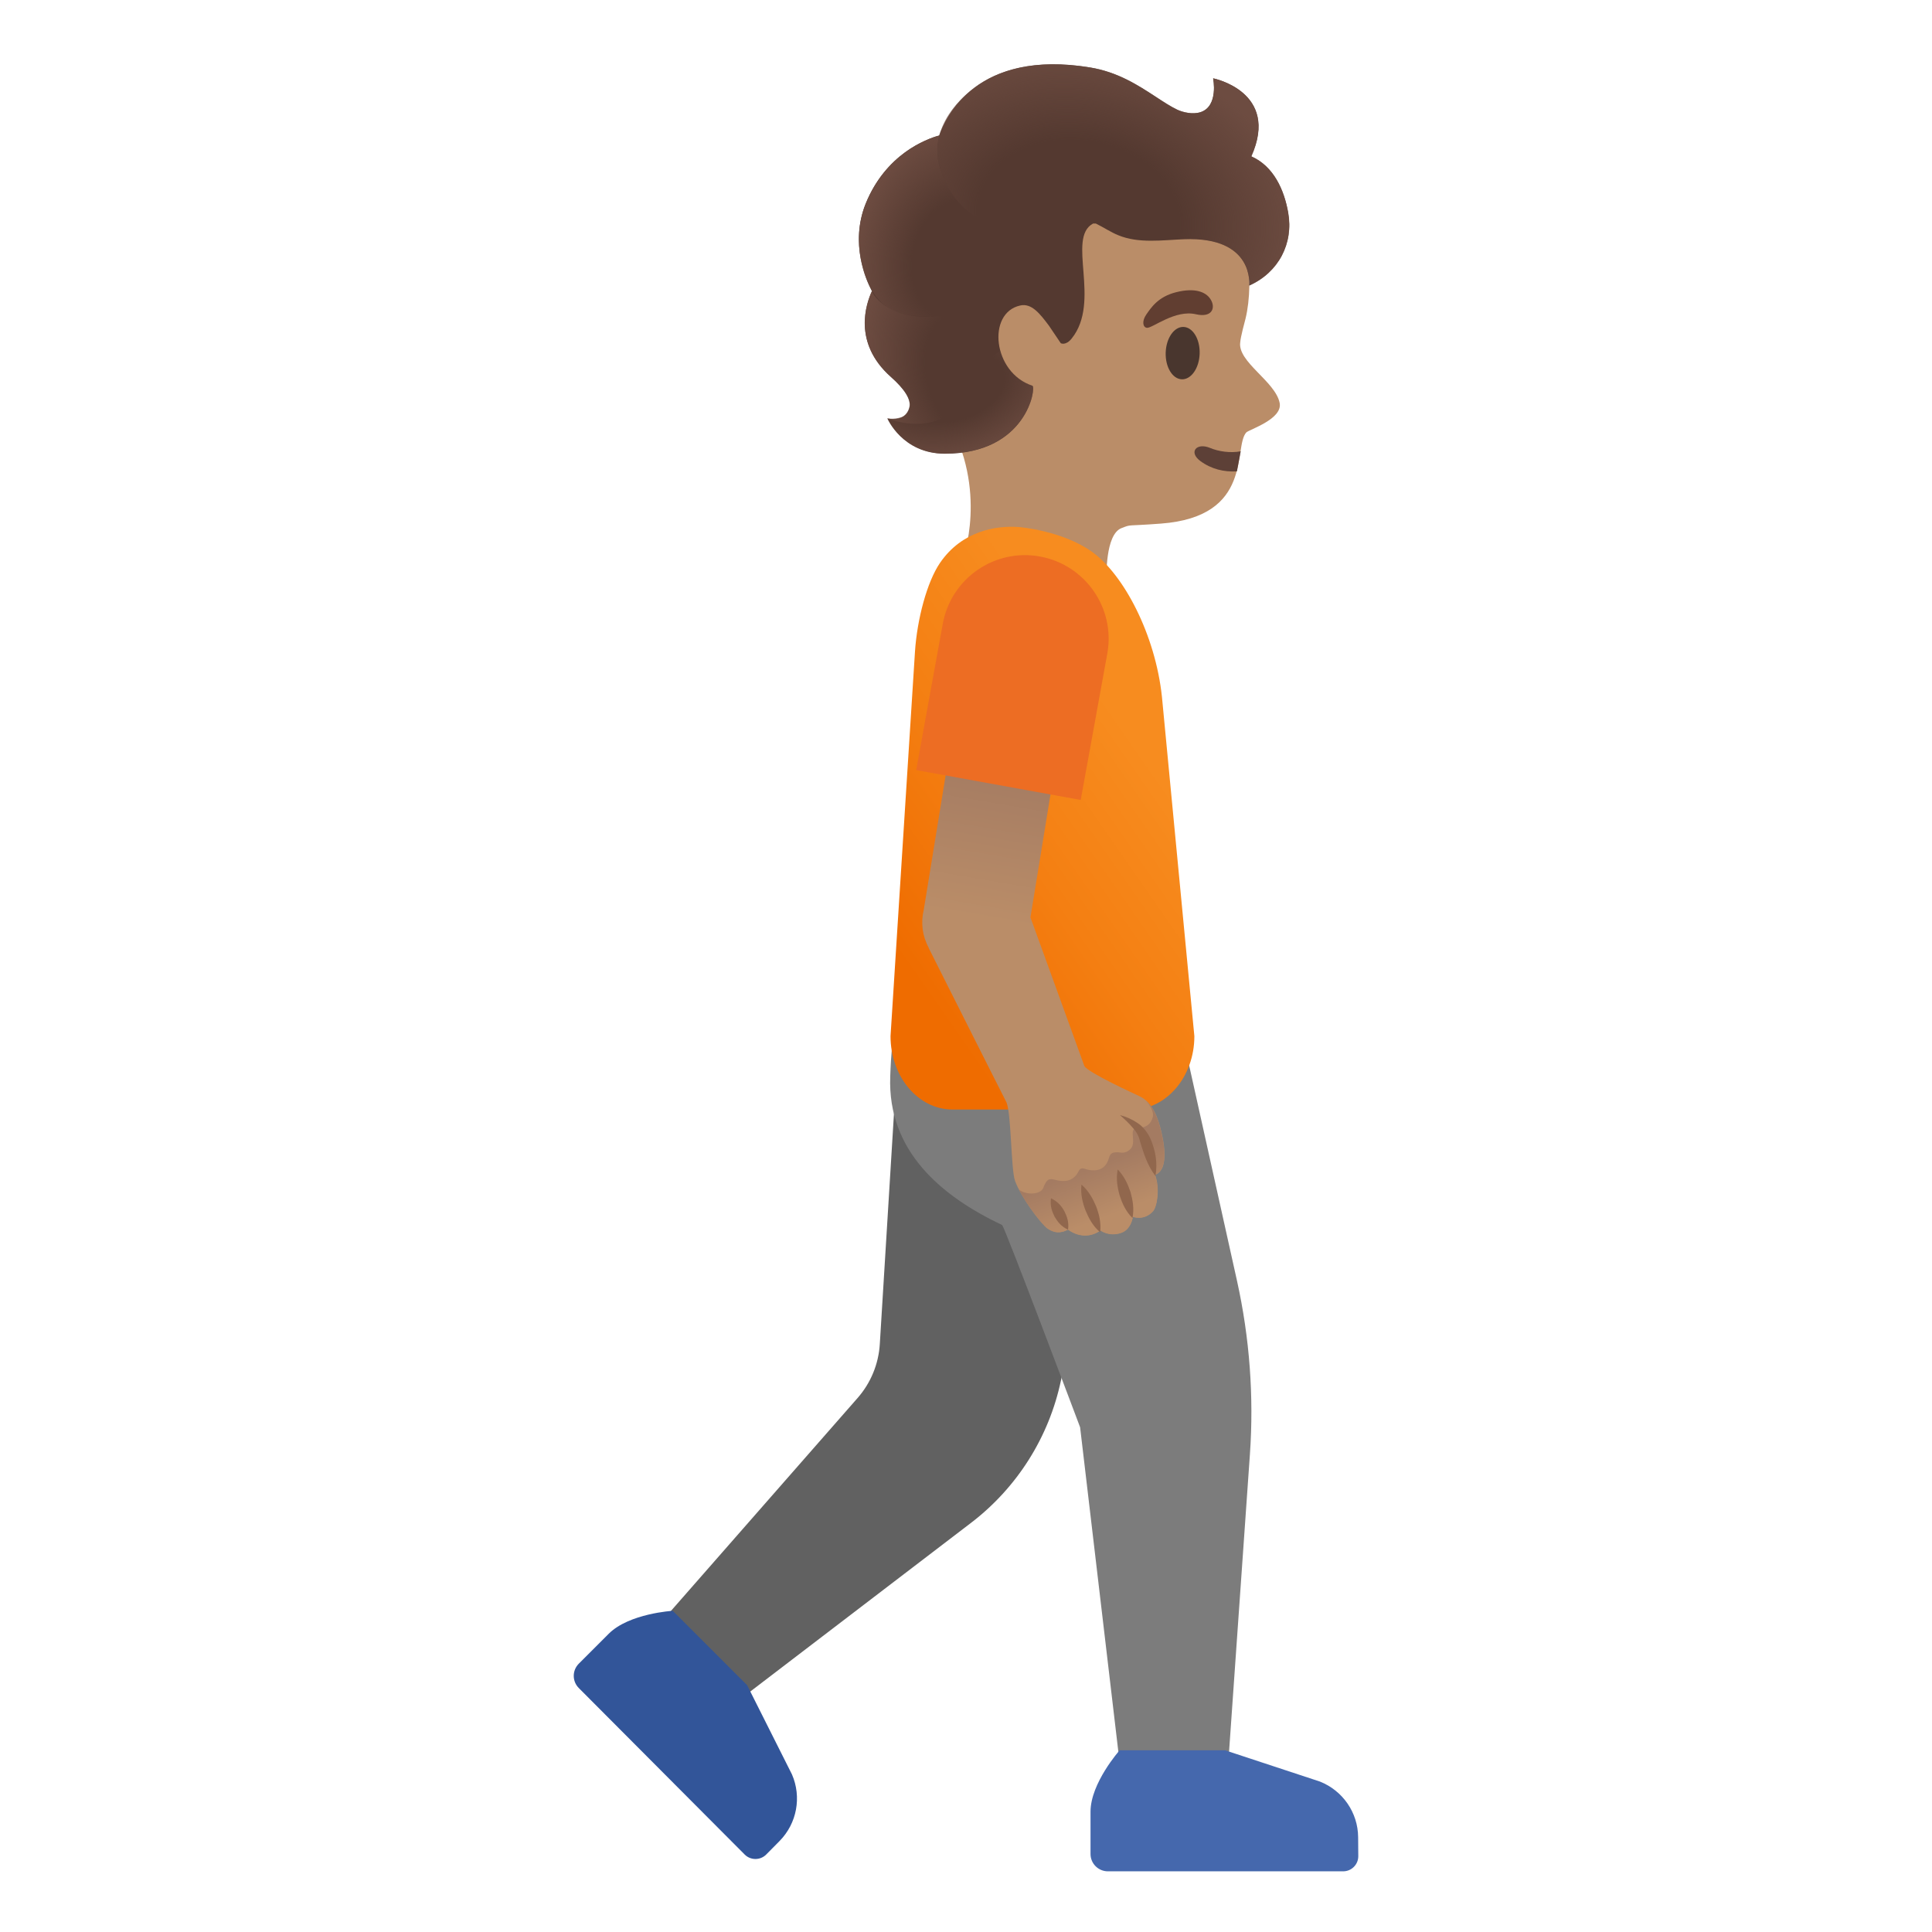 <?xml version="1.0" encoding="utf-8"?>
<!-- Generator: Adobe Illustrator 26.3.1, SVG Export Plug-In . SVG Version: 6.00 Build 0)  -->
<!-- Copyright 2013 Google, Inc. All Rights Reserved. Licensed under the Apache License, Version 2.0 -->
<svg version="1.1" id="Layer_1" xmlns="http://www.w3.org/2000/svg" xmlns:xlink="http://www.w3.org/1999/xlink" x="0px" y="0px"
	 viewBox="0 0 128 128" style="enable-background:new 0 0 128 128;" xml:space="preserve">
<path style="fill:#BA8D68;" d="M60.83,13.34c2.51-4.06,8.2-7.22,12.91-6.44c5.28,0.87,8.11,4.67,8.86,9.49
	c0.27,1.75,0.22,3.49-0.08,4.72c-0.04,0.15-0.33,1.22-0.35,1.56c-0.2,1.3,2.32,2.59,2.61,4.02c0.22,1.08-2.03,1.77-2.21,1.96
	c-0.88,0.97,0.51,5.58-5.66,6.04c-2.37,0.18-1.91,0.03-2.61,0.3c-1.09,0.42-0.99,3.32-0.99,3.32s-0.61,4.78-4.69,3.51
	c-4.66-1.44-4.84-4.74-4.84-4.74s1.73-4.6-1.05-9.38C60.52,23.88,59.21,15.95,60.83,13.34z"/>
<path style="fill:#5D4037;" d="M81.95,31.23c-0.86,0.05-1.7-0.15-2.43-0.69c-0.79-0.59-0.25-1.24,0.66-0.86
	c0.55,0.23,1.32,0.35,2.02,0.22L81.95,31.23z"/>
<path style="fill:#49362E;" d="M78.3,25.13c-0.62-0.02-1.1-0.81-1.07-1.77c0.03-0.96,0.56-1.72,1.18-1.7
	c0.62,0.02,1.1,0.81,1.07,1.77C79.45,24.39,78.92,25.15,78.3,25.13z"/>
<path style="fill:#613E31;" d="M79.23,20.82c1.12,0.26,1.34-0.48,0.94-1.04c-0.29-0.42-0.98-0.74-2.25-0.42
	c-1.2,0.3-1.66,1.03-1.97,1.47c-0.31,0.44-0.24,0.86,0.04,0.89C76.37,21.74,77.85,20.5,79.23,20.82z"/>
<path style="fill:#616161;" d="M42.74,108.68l14.07-16.05c0.88-1,1.4-2.26,1.48-3.59l1.38-22.46l15.5,1.71l-4.88,23.17
	c-0.79,3.75-2.9,7.09-5.94,9.42l-16.49,12.6L42.74,108.68z"/>
<path style="fill:#7C7C7C;" d="M59.85,62.88l17.58,1.61l4.53,20.39c0.83,3.76,1.12,7.63,0.85,11.47l-1.63,23.24h-6.67l-2.95-25.03
	c0,0-5.01-13.32-5.17-13.4c-4.07-1.93-7.59-4.92-7.41-9.83C59.07,68.51,59.53,65.67,59.85,62.88z"/>
<linearGradient id="SVGID_1_" gradientUnits="userSpaceOnUse" x1="76.13" y1="79.636" x2="58.88" y2="67.636" gradientTransform="matrix(1 0 0 -1 0 130)">
	<stop  offset="0" style="stop-color:#F78C1F"/>
	<stop  offset="0.482" style="stop-color:#F47F12"/>
	<stop  offset="1" style="stop-color:#EF6C00"/>
</linearGradient>
<path style="fill:url(#SVGID_1_);" d="M63.11,73.51h11.9c2.27,0,4.12-2.18,4.12-4.86l-2.15-22.5c-0.44-4.11-2.53-8.09-4.63-9.59
	c-1.97-1.41-4.82-1.64-4.82-1.64c-1.53-0.12-3.8,0.25-5.25,2.37c-0.87,1.27-1.52,3.75-1.66,5.88L59,68.65
	C59,71.34,60.84,73.51,63.11,73.51z"/>
<linearGradient id="SVGID_00000069378191852722737210000008973586712285546424_" gradientUnits="userSpaceOnUse" x1="68.805" y1="59.617" x2="71.999" y2="78.341" gradientTransform="matrix(1 0 0 -1 0 130)">
	<stop  offset="0.461" style="stop-color:#BA8D68"/>
	<stop  offset="1" style="stop-color:#A47B62"/>
</linearGradient>
<path style="fill:url(#SVGID_00000069378191852722737210000008973586712285546424_);" d="M61.2,60.29l2.25-13.83l6.97,1.13
	l-2.15,13.19l3.57,9.84c0.23,0.45,3.46,1.91,3.66,2.01c0.62,0.3,1.05,0.89,1.37,2.06c0.19,0.72,0.67,2.78-0.34,3.14
	c0.34,0.95,0.12,2.14-0.14,2.42c-0.6,0.65-1.33,0.36-1.33,0.36s-0.1,0.83-0.76,1.06c-0.82,0.29-1.39-0.16-1.39-0.16
	c-0.29,0.22-0.64,0.34-1.01,0.34c-0.44,0-0.83-0.17-1.13-0.39c-0.19,0.08-0.71,0.39-1.37-0.08c-0.42-0.3-1.74-2.03-2.15-3.14
	c-0.28-0.76-0.24-4.58-0.59-5.25c-0.35-0.67-5.14-10.2-5.14-10.2h0.01C61.1,62,61,61.11,61.2,60.29z"/>
<linearGradient id="SVGID_00000040573172227462547150000014287737162381083526_" gradientUnits="userSpaceOnUse" x1="74.662" y1="46.838" x2="72.415" y2="52.69" gradientTransform="matrix(1 0 0 -1 0 130)">
	<stop  offset="0.456" style="stop-color:#BA8D68"/>
	<stop  offset="1" style="stop-color:#A47B62"/>
</linearGradient>
<path style="fill:url(#SVGID_00000040573172227462547150000014287737162381083526_);" d="M69.12,78.7c0.23-0.6,0.38-0.64,0.8-0.53
	c0.57,0.15,1.19,0.13,1.54-0.57c0.08-0.17,0.2-0.23,0.38-0.17c0.61,0.2,1.37,0.21,1.63-0.71c0.1-0.34,0.24-0.38,0.61-0.38
	c0.12,0,0.47,0.15,0.83-0.23c0.4-0.43-0.14-1.29,0.37-1.37c0.15-0.02,0.87,0.06,1.09-0.71c0.14-0.5-0.44-1.1-0.45-1.11
	c0.4,0.35,0.71,0.9,0.94,1.78c0.19,0.72,0.67,2.78-0.34,3.14c0.34,0.95,0.12,2.14-0.14,2.42c-0.6,0.65-1.33,0.36-1.33,0.36
	s-0.1,0.83-0.76,1.06c-0.82,0.29-1.39-0.16-1.39-0.16c-0.29,0.22-0.64,0.34-1.01,0.34c-0.44,0-0.83-0.17-1.13-0.39
	c-0.19,0.08-0.71,0.39-1.37-0.08c-0.35-0.25-1.34-1.52-1.89-2.58C67.99,79.2,68.95,79.15,69.12,78.7z"/>
<path style="fill:#4568AD;" d="M73.4,123.98c-0.63,0-1.15-0.51-1.15-1.15v-2.8c0-1.9,1.93-4.07,1.93-4.07h6.98l6.28,2.07
	c1.52,0.6,2.53,2.06,2.54,3.69l0.01,1.26c0,0.55-0.45,1-1,1H73.4z"/>
<path style="fill:#325599;" d="M38.35,111.84c-0.45-0.45-0.45-1.17,0-1.62l1.98-1.98c1.35-1.35,4.24-1.52,4.24-1.52l4.93,4.93
	l2.97,5.91c0.65,1.5,0.33,3.24-0.82,4.41l-0.89,0.9c-0.39,0.39-1.03,0.39-1.42,0L38.35,111.84z"/>
<path style="fill:#91674D;" d="M69.63,79.39c-0.07,0.49,0.06,0.86,0.24,1.22c0.2,0.34,0.44,0.65,0.89,0.86
	c0.07-0.49-0.06-0.86-0.24-1.22C70.33,79.91,70.08,79.6,69.63,79.39z"/>
<path style="fill:#91674D;" d="M71.65,78.48c-0.07,0.63,0.07,1.19,0.27,1.72c0.22,0.52,0.48,1.03,0.97,1.44
	c0.07-0.64-0.07-1.19-0.27-1.72C72.4,79.41,72.13,78.9,71.65,78.48z"/>
<path style="fill:#91674D;" d="M74.05,77.48c-0.12,0.62-0.02,1.18,0.13,1.72c0.17,0.53,0.4,1.05,0.85,1.5
	c0.12-0.62,0.02-1.18-0.13-1.72C74.72,78.45,74.49,77.93,74.05,77.48z"/>
<path style="fill:#91674D;" d="M74.2,73.88c0.31,0.27,0.61,0.55,0.86,0.85c0.27,0.3,0.4,0.57,0.49,0.96c0.23,0.74,0.46,1.51,1,2.22
	c0.16-0.87,0-1.69-0.33-2.47c-0.17-0.38-0.5-0.82-0.86-1.04C74.99,74.15,74.6,73.98,74.2,73.88z"/>
<path style="fill:#ED6D23;" d="M71.6,53l-10.9-1.98l1.76-9.69c0.55-3.01,3.43-5.01,6.44-4.46s5.01,3.43,4.46,6.44L71.6,53z"/>
<path style="fill:#543930;" d="M57.34,13.53c1.32-3.31,4-4.31,4.88-4.55c0.41-1.2,2.49-5.75,10-4.51c1.83,0.3,3.17,1.17,4.35,1.94
	c0.5,0.33,0.98,0.65,1.43,0.86c0.37,0.17,1.01,0.33,1.54,0.16c1.21-0.4,0.83-2.24,0.83-2.24s4.44,0.88,2.53,5.17
	c1.49,0.66,2.18,2.24,2.44,3.73c0.36,2.03-0.63,3.96-2.58,4.83c0,0,0.39-3.26-4.32-3.07c-1.46,0.06-2.99,0.29-4.34-0.26
	c-0.52-0.21-1-0.54-1.5-0.78c-0.12,0-0.18,0-0.18,0c-1.78,0.95,0.56,5.16-1.42,7.62c-0.39,0.49-0.72,0.31-0.72,0.31l-0.79-1.17
	c-0.6-0.8-1.15-1.5-1.9-1.33c-2.22,0.49-1.82,4.45,0.81,5.32c0.26,0.09-0.35,4.5-5.8,4.5c-2.82,0-3.81-2.34-3.81-2.34
	s1.2,0.3,1.46-0.72c0.14-0.53-0.35-1.25-1.23-2.03c-2.54-2.26-1.62-4.86-1.25-5.67C57.37,18.54,56.31,16.12,57.34,13.53z"/>
<radialGradient id="SVGID_00000052071565548984033450000008554973028341538992_" cx="-989.798" cy="678.667" r="1" gradientTransform="matrix(-6.681 2.466 3.552 9.622 -8958.796 -4064.291)" gradientUnits="userSpaceOnUse">
	<stop  offset="0.45" style="stop-color:#6D4C41;stop-opacity:0"/>
	<stop  offset="1" style="stop-color:#6D4C41"/>
</radialGradient>
<path style="fill:url(#SVGID_00000052071565548984033450000008554973028341538992_);" d="M57.76,19.29
	c-0.05-0.09,0.79,2.01,4.39,1.66c1.48,0,3.54,3.57,1.38,5.93c-1.92,2.08-4.75,0.83-4.75,0.83s0.39,0.11,0.96-0.08
	c0.37-0.13,0.5-0.61,0.5-0.64c0.14-0.53-0.35-1.25-1.23-2.03C56.47,22.69,57.39,20.1,57.76,19.29z"/>
<radialGradient id="SVGID_00000152981203191521864160000013533158432410767509_" cx="-1026.702" cy="643.467" r="1" gradientTransform="matrix(-7.153 -0.97 -1.224 9.027 -6492.71 -6787.063)" gradientUnits="userSpaceOnUse">
	<stop  offset="0.45" style="stop-color:#6D4C41;stop-opacity:0"/>
	<stop  offset="1" style="stop-color:#6D4C41"/>
</radialGradient>
<path style="fill:url(#SVGID_00000152981203191521864160000013533158432410767509_);" d="M57.34,13.53
	c0.69-1.74,1.96-3.21,3.64-4.06c0.24-0.12,0.84-0.41,1.25-0.49c-0.2,0.77-0.18,1.6,0.15,2.45c0.01,0.03,0.39,1.3,1.48,2.31
	c-0.79,1.1-1.19,2.43-1.57,3.74c-0.33,1.14-0.65,2.4-0.14,3.47c-0.69-0.04-1.79,0.15-3-0.39c-1.16-0.52-1.77-1.86-2.05-3.06
	C56.79,16.19,56.84,14.8,57.34,13.53z"/>
<radialGradient id="SVGID_00000149374801241368701290000008651018255276122273_" cx="-959.427" cy="634.734" r="1" gradientTransform="matrix(-14.682 -2.279 -1.713 11.036 -12927.496 -9177.083)" gradientUnits="userSpaceOnUse">
	<stop  offset="0.45" style="stop-color:#6D4C41;stop-opacity:0"/>
	<stop  offset="1" style="stop-color:#6D4C41"/>
</radialGradient>
<path style="fill:url(#SVGID_00000149374801241368701290000008651018255276122273_);" d="M62.39,11.44
	c-0.87-2.23,0.36-4.29,2.21-5.66c2.18-1.61,5.04-1.73,7.62-1.31c1.83,0.3,3.17,1.17,4.35,1.94c0.51,0.33,0.99,0.64,1.44,0.86
	c0.37,0.17,1.01,0.33,1.54,0.16c1.21-0.4,0.83-2.24,0.83-2.24s4.44,0.88,2.53,5.17c1.49,0.66,2.18,2.24,2.44,3.73
	c0.36,2.03-0.63,3.96-2.58,4.83c0,0,0.39-3.26-4.32-3.07c-1.46,0.06-2.99,0.29-4.34-0.26c-1.2-0.48-1.6-1.13-2.95-1.06
	c-1.45,0.08-3.38,0.63-4.87,0.4C63.28,14.47,62.4,11.48,62.39,11.44z"/>
<radialGradient id="SVGID_00000036964751569089024870000013549470803422176686_" cx="-988.82" cy="737.395" r="1" gradientTransform="matrix(-7.752 1.97 1.267 4.984 -8536.594 -1701.598)" gradientUnits="userSpaceOnUse">
	<stop  offset="0.45" style="stop-color:#6D4C41;stop-opacity:0"/>
	<stop  offset="1" style="stop-color:#6D4C41"/>
</radialGradient>
<path style="fill:url(#SVGID_00000036964751569089024870000013549470803422176686_);" d="M63.53,26.88
	c0.97-1.03,1.23-2.73,2.75-3.63c0.28,0.99,0.99,1.92,2.12,2.3c0.26,0.09-0.35,4.5-5.8,4.5c-2.82,0-3.81-2.34-3.81-2.34
	S61.58,28.95,63.53,26.88z"/>
</svg>
